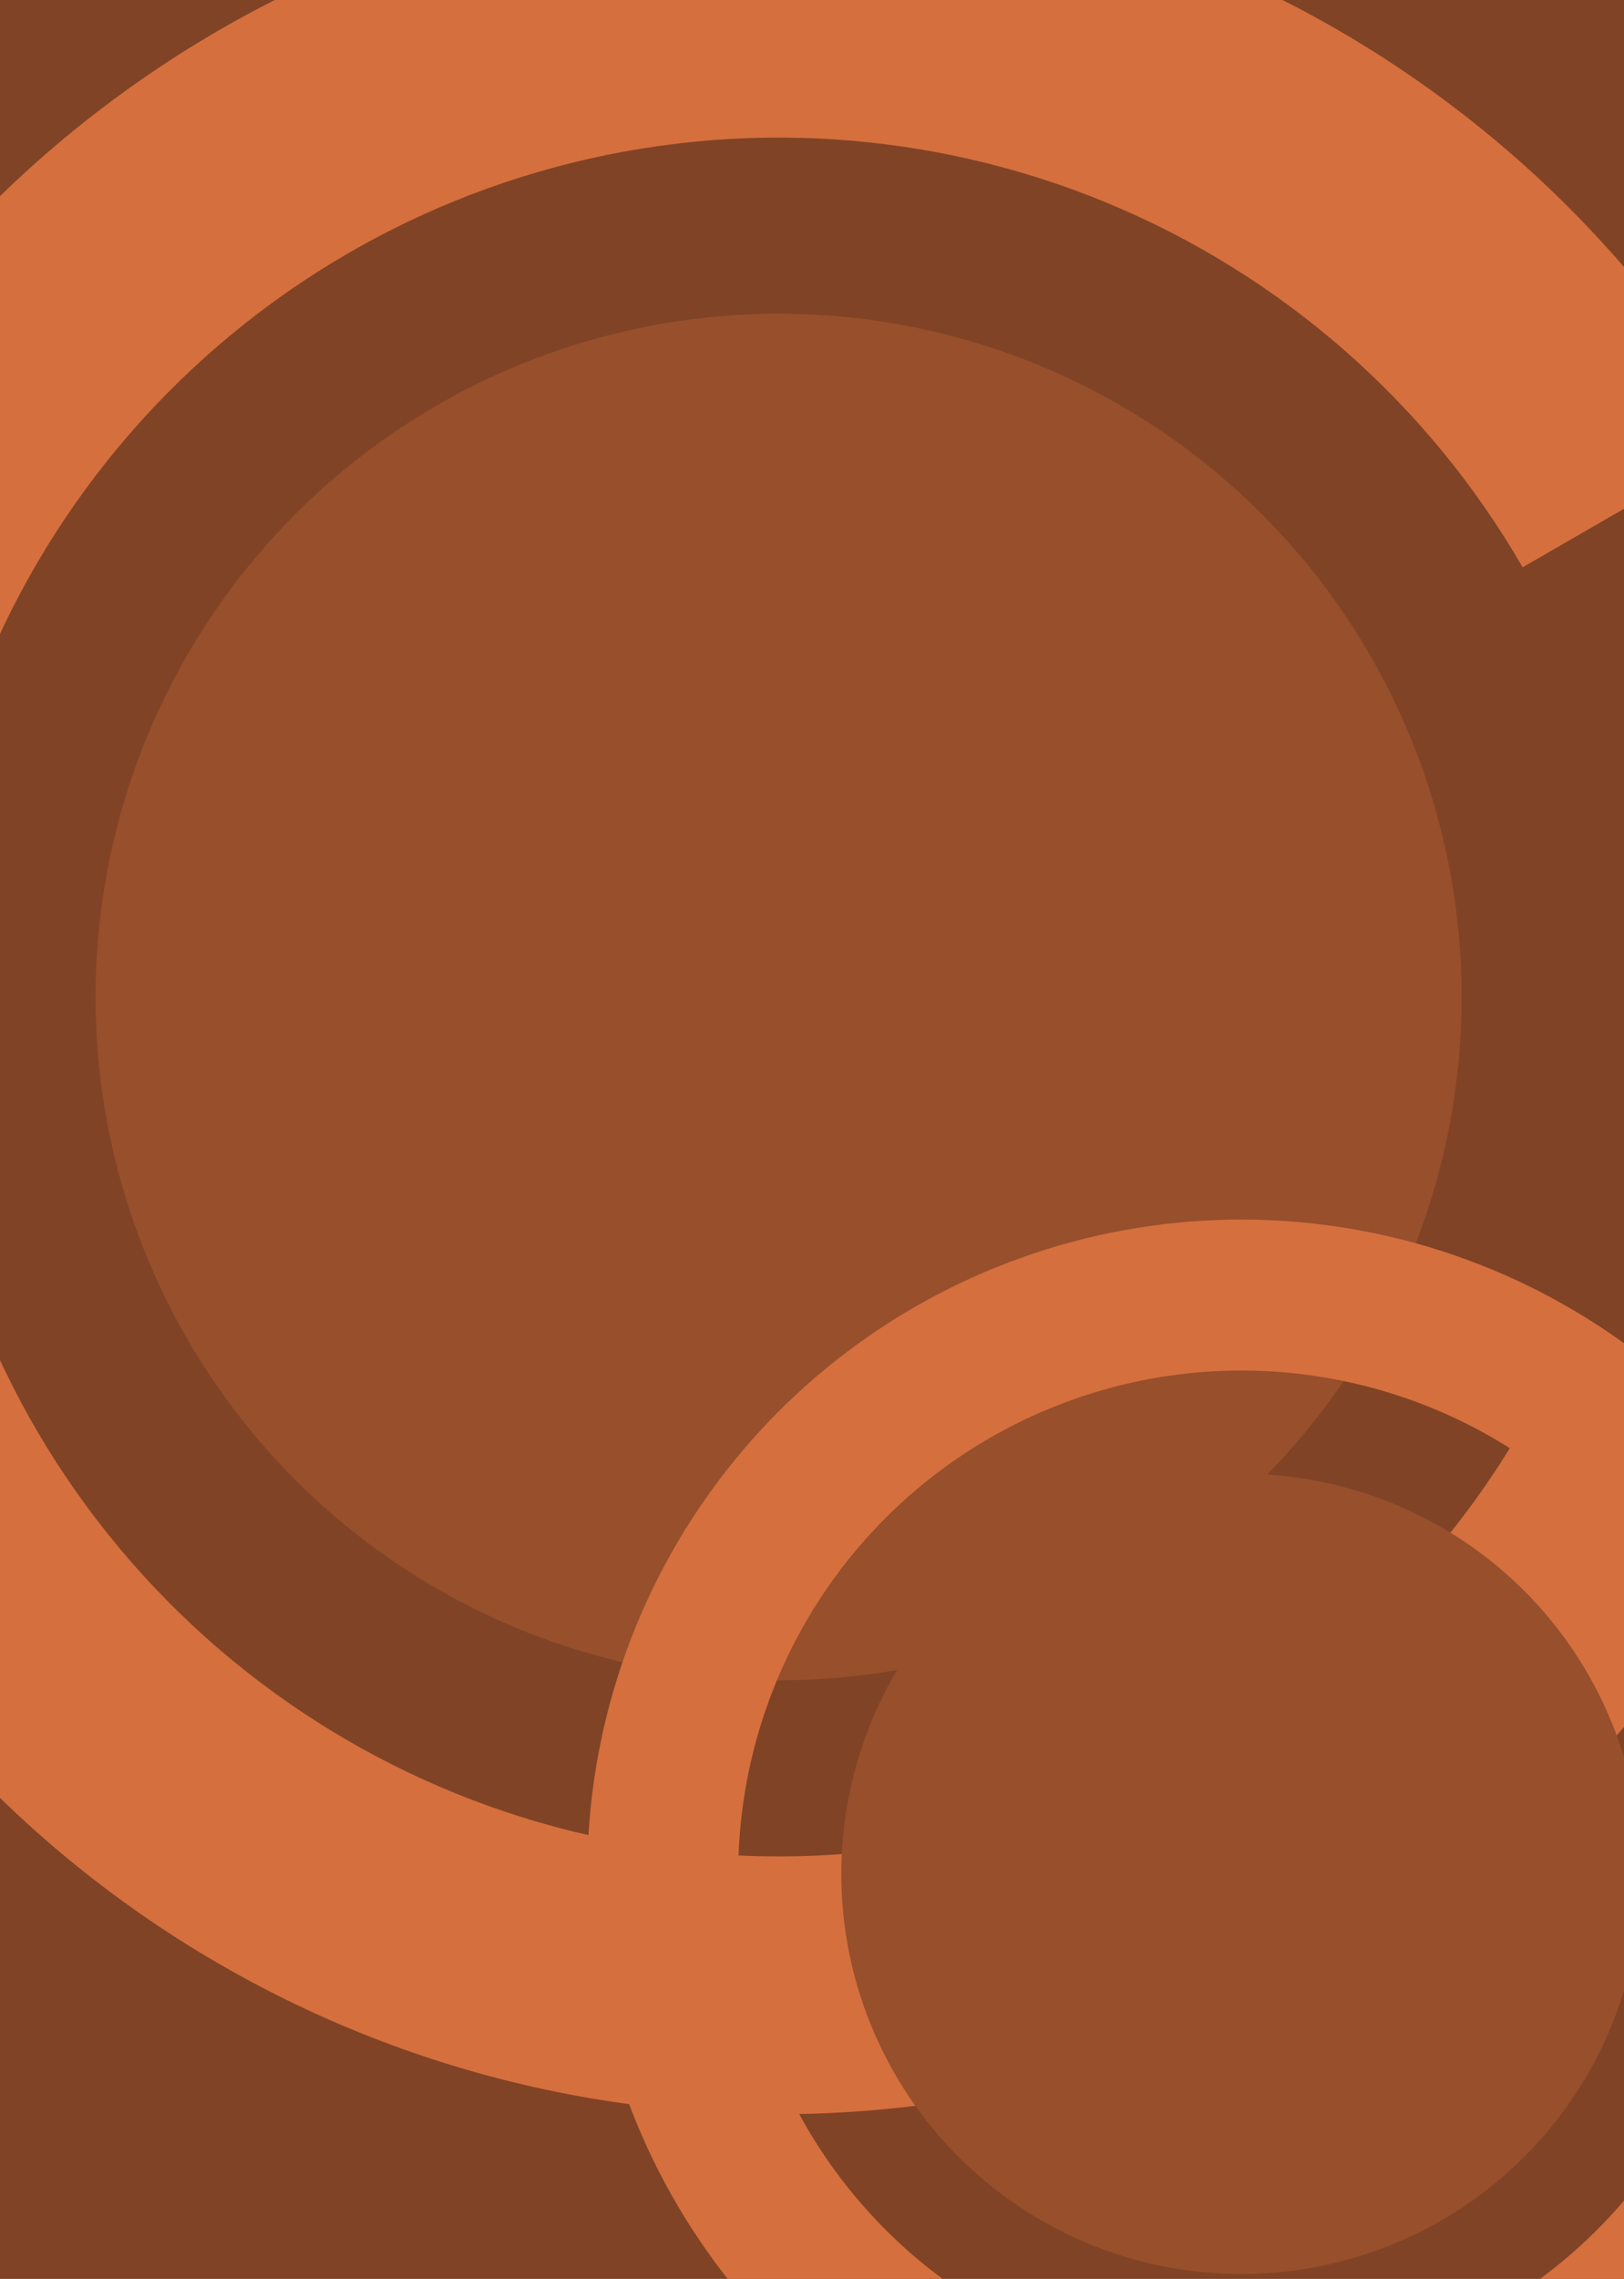 <svg width="730" height="1024" viewBox="0 0 730 1024" fill="none" xmlns="http://www.w3.org/2000/svg">
<g clip-path="url(#clip0_88_1229)">
<rect width="730" height="1024" fill="#804325"/>
<circle cx="350" cy="448.003" r="307.049" fill="#974F2C"/>
<path d="M784.745 197C729.491 101.298 644.203 26.502 542.107 -15.788C440.011 -58.077 326.815 -65.496 220.073 -36.895C113.331 -8.293 19.009 54.73 -48.263 142.402C-115.536 230.073 -152 337.493 -152 448C-152 558.507 -115.536 665.927 -48.263 753.598C19.009 841.27 113.331 904.293 220.073 932.895C326.815 961.496 440.012 954.077 542.107 911.787C644.203 869.498 729.491 794.702 784.745 699L684.435 641.086C641.93 714.707 576.32 772.245 497.782 804.776C419.243 837.308 332.164 843.016 250.051 821.014C167.938 799.011 95.38 750.529 43.629 683.087C-8.122 615.644 -36.172 533.01 -36.172 448C-36.172 362.99 -8.122 280.356 43.629 212.913C95.38 145.471 167.938 96.989 250.051 74.986C332.164 52.984 419.243 58.692 497.782 91.224C576.32 123.755 641.93 181.293 684.435 254.914L784.745 197Z" fill="#D56F3E"/>
<circle cx="558" cy="842.002" r="179.825" fill="#974F2C"/>
<path d="M812.611 695C780.252 638.951 730.302 595.146 670.509 570.379C610.716 545.612 544.421 541.267 481.907 558.018C419.393 574.768 364.153 611.679 324.754 663.024C285.355 714.37 264 777.281 264 842C264 906.72 285.355 969.63 324.754 1020.98C364.153 1072.32 419.393 1109.23 481.907 1125.98C544.421 1142.73 610.716 1138.39 670.509 1113.62C730.302 1088.85 780.252 1045.05 812.612 989L753.864 955.082C728.971 998.199 690.546 1031.9 644.549 1050.95C598.553 1070 547.554 1073.34 499.464 1060.46C451.374 1047.57 408.88 1019.18 378.572 979.68C348.264 940.182 331.835 891.787 331.835 842C331.835 792.213 348.263 743.818 378.572 704.32C408.88 664.821 451.374 636.428 499.464 623.542C547.554 610.656 598.553 613.999 644.549 633.051C690.546 652.104 728.971 685.801 753.864 728.918L812.611 695Z" fill="#D56F3E"/>
</g>
<defs>
<clipPath id="clip0_88_1229">
<rect width="730" height="1024" fill="white"/>
</clipPath>
</defs>
</svg>
